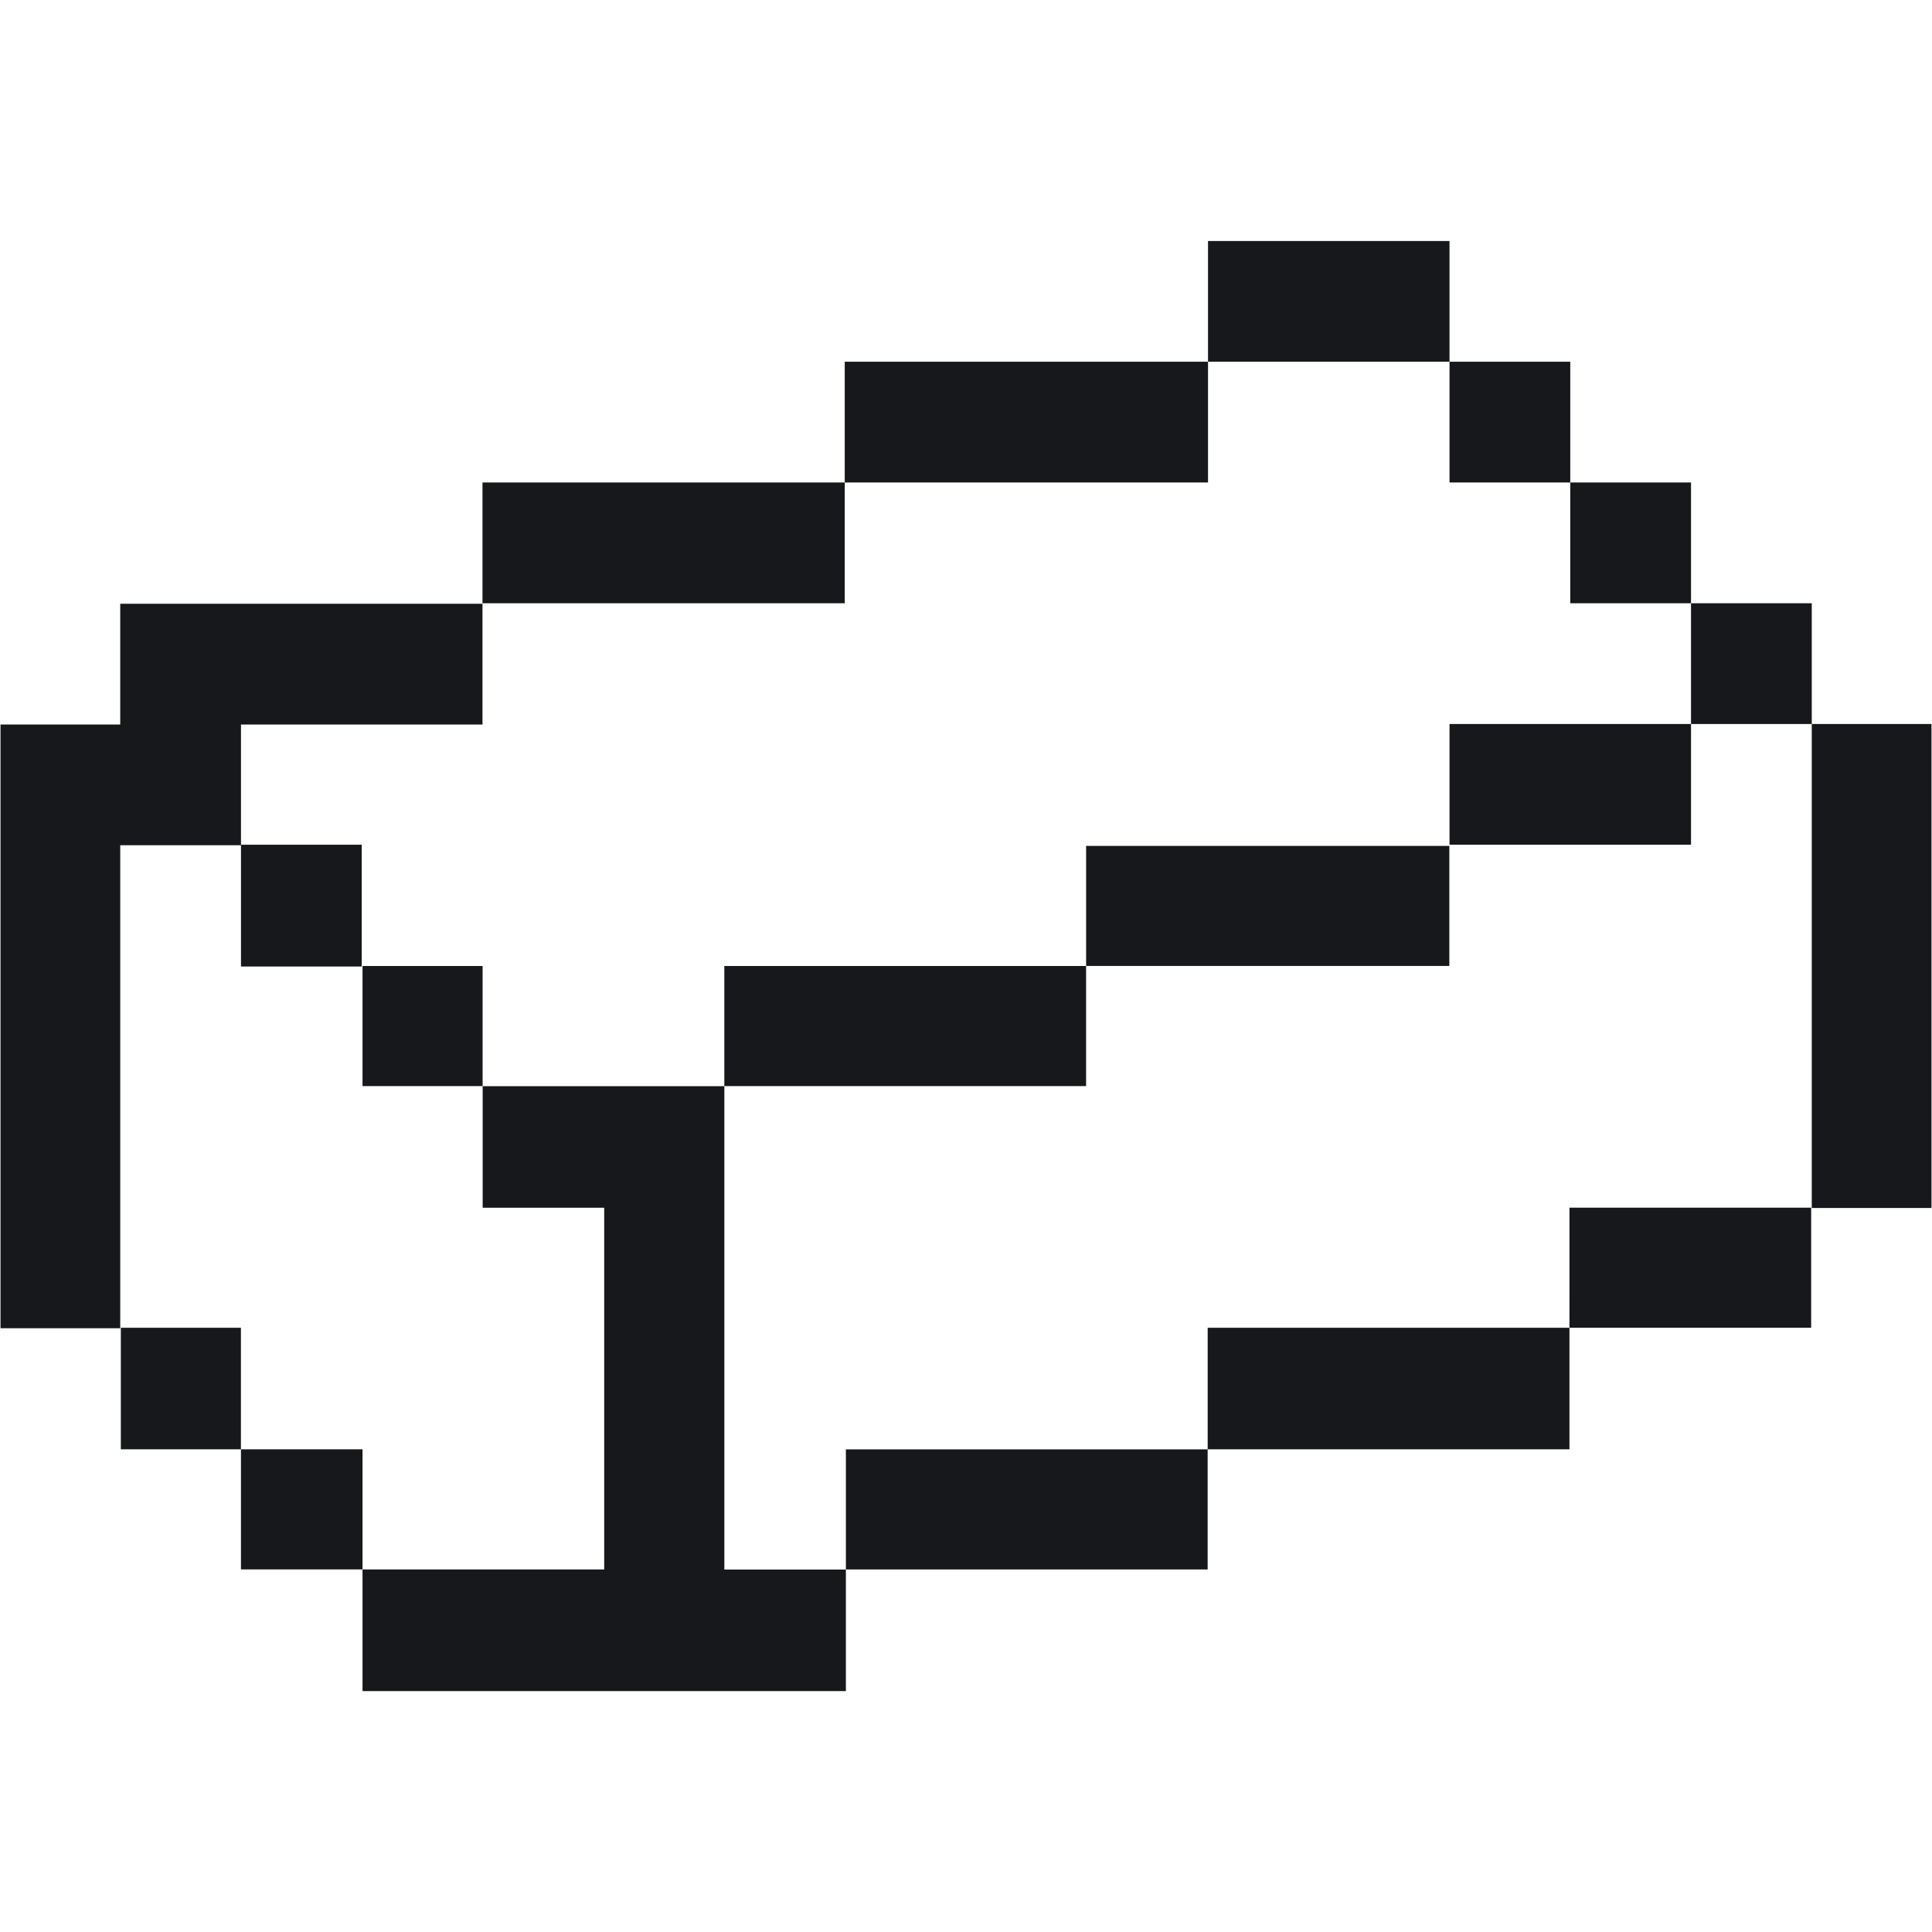 <svg xmlns="http://www.w3.org/2000/svg" xmlns:svg="http://www.w3.org/2000/svg" id="svg1261" width="64" height="64" version="1.1" viewBox="0 0 64 64" xml:space="preserve"><path id="path19" style="fill:#17181c;fill-rule:evenodd;stroke-width:.096;stroke-linecap:square;stroke-linejoin:round;stroke-miterlimit:0" d="m 28.021,50.001 v -1.989 h 5.992 5.992 v 1.989 1.989 h -5.992 -5.992 z m -20.039,0 V 48.011 H 9.995 12.009 v 1.989 1.989 H 9.995 7.982 Z M 4.003,45.998 v -2.013 h 1.989 1.989 v 2.013 2.013 H 5.992 4.003 Z M 12.009,33.989 v -1.989 h 1.989 1.989 v 1.989 1.989 H 13.998 12.009 Z m 0,20.015 v -2.013 h 4.003 4.003 v -5.992 -5.992 h -2.013 -2.013 v -2.013 -2.013 h 4.003 4.003 v 8.006 8.006 h 2.013 2.013 v 2.013 2.013 H 20.015 12.009 Z M 23.994,33.989 v -1.989 h 5.992 5.992 v 1.989 1.989 h -5.992 -5.992 z m 11.985,-3.979 v -1.989 h 6.016 6.016 v 1.989 1.989 h -6.016 -6.016 z m 4.027,15.988 v -2.013 h 5.992 5.992 v 2.013 2.013 h -5.992 -5.992 z m 11.985,-4.003 v -1.989 h 4.003 4.003 v 1.989 1.989 H 55.993 51.99 Z M 60.017,32 V 23.983 H 62 63.983 V 32 40.017 H 62 60.017 Z m -12,-6.017 v -2 h 4 4 v 2 2 h -4 -4 z m 8,-4 v -2 h 2 2 v 2 2 h -2 -2 z m -4,-4 v -2 h 2 2 v 2 2 h -2 -2 z m -4,-4 v -2 h 2 2 v 2 2 h -2 -2 z m -8,-4 v -2 h 4 4 v 2 2 h -4 -4 z M 27.983,13.983 v -2 H 34 40.017 v 2 2 H 34 27.983 Z m -12,4 v -2 h 6 6 v 2 2 h -6 -6 z M 7.983,30 v -2.017 h 2 2 V 30 32.017 h -2 -2 z M 0.017,34 V 24 H 2 3.983 v -2 -2 h 6 6 v 2 2 h -4 -4 v 2 2 h -2 -2 v 8 8 H 2 0.017 Z"/></svg>